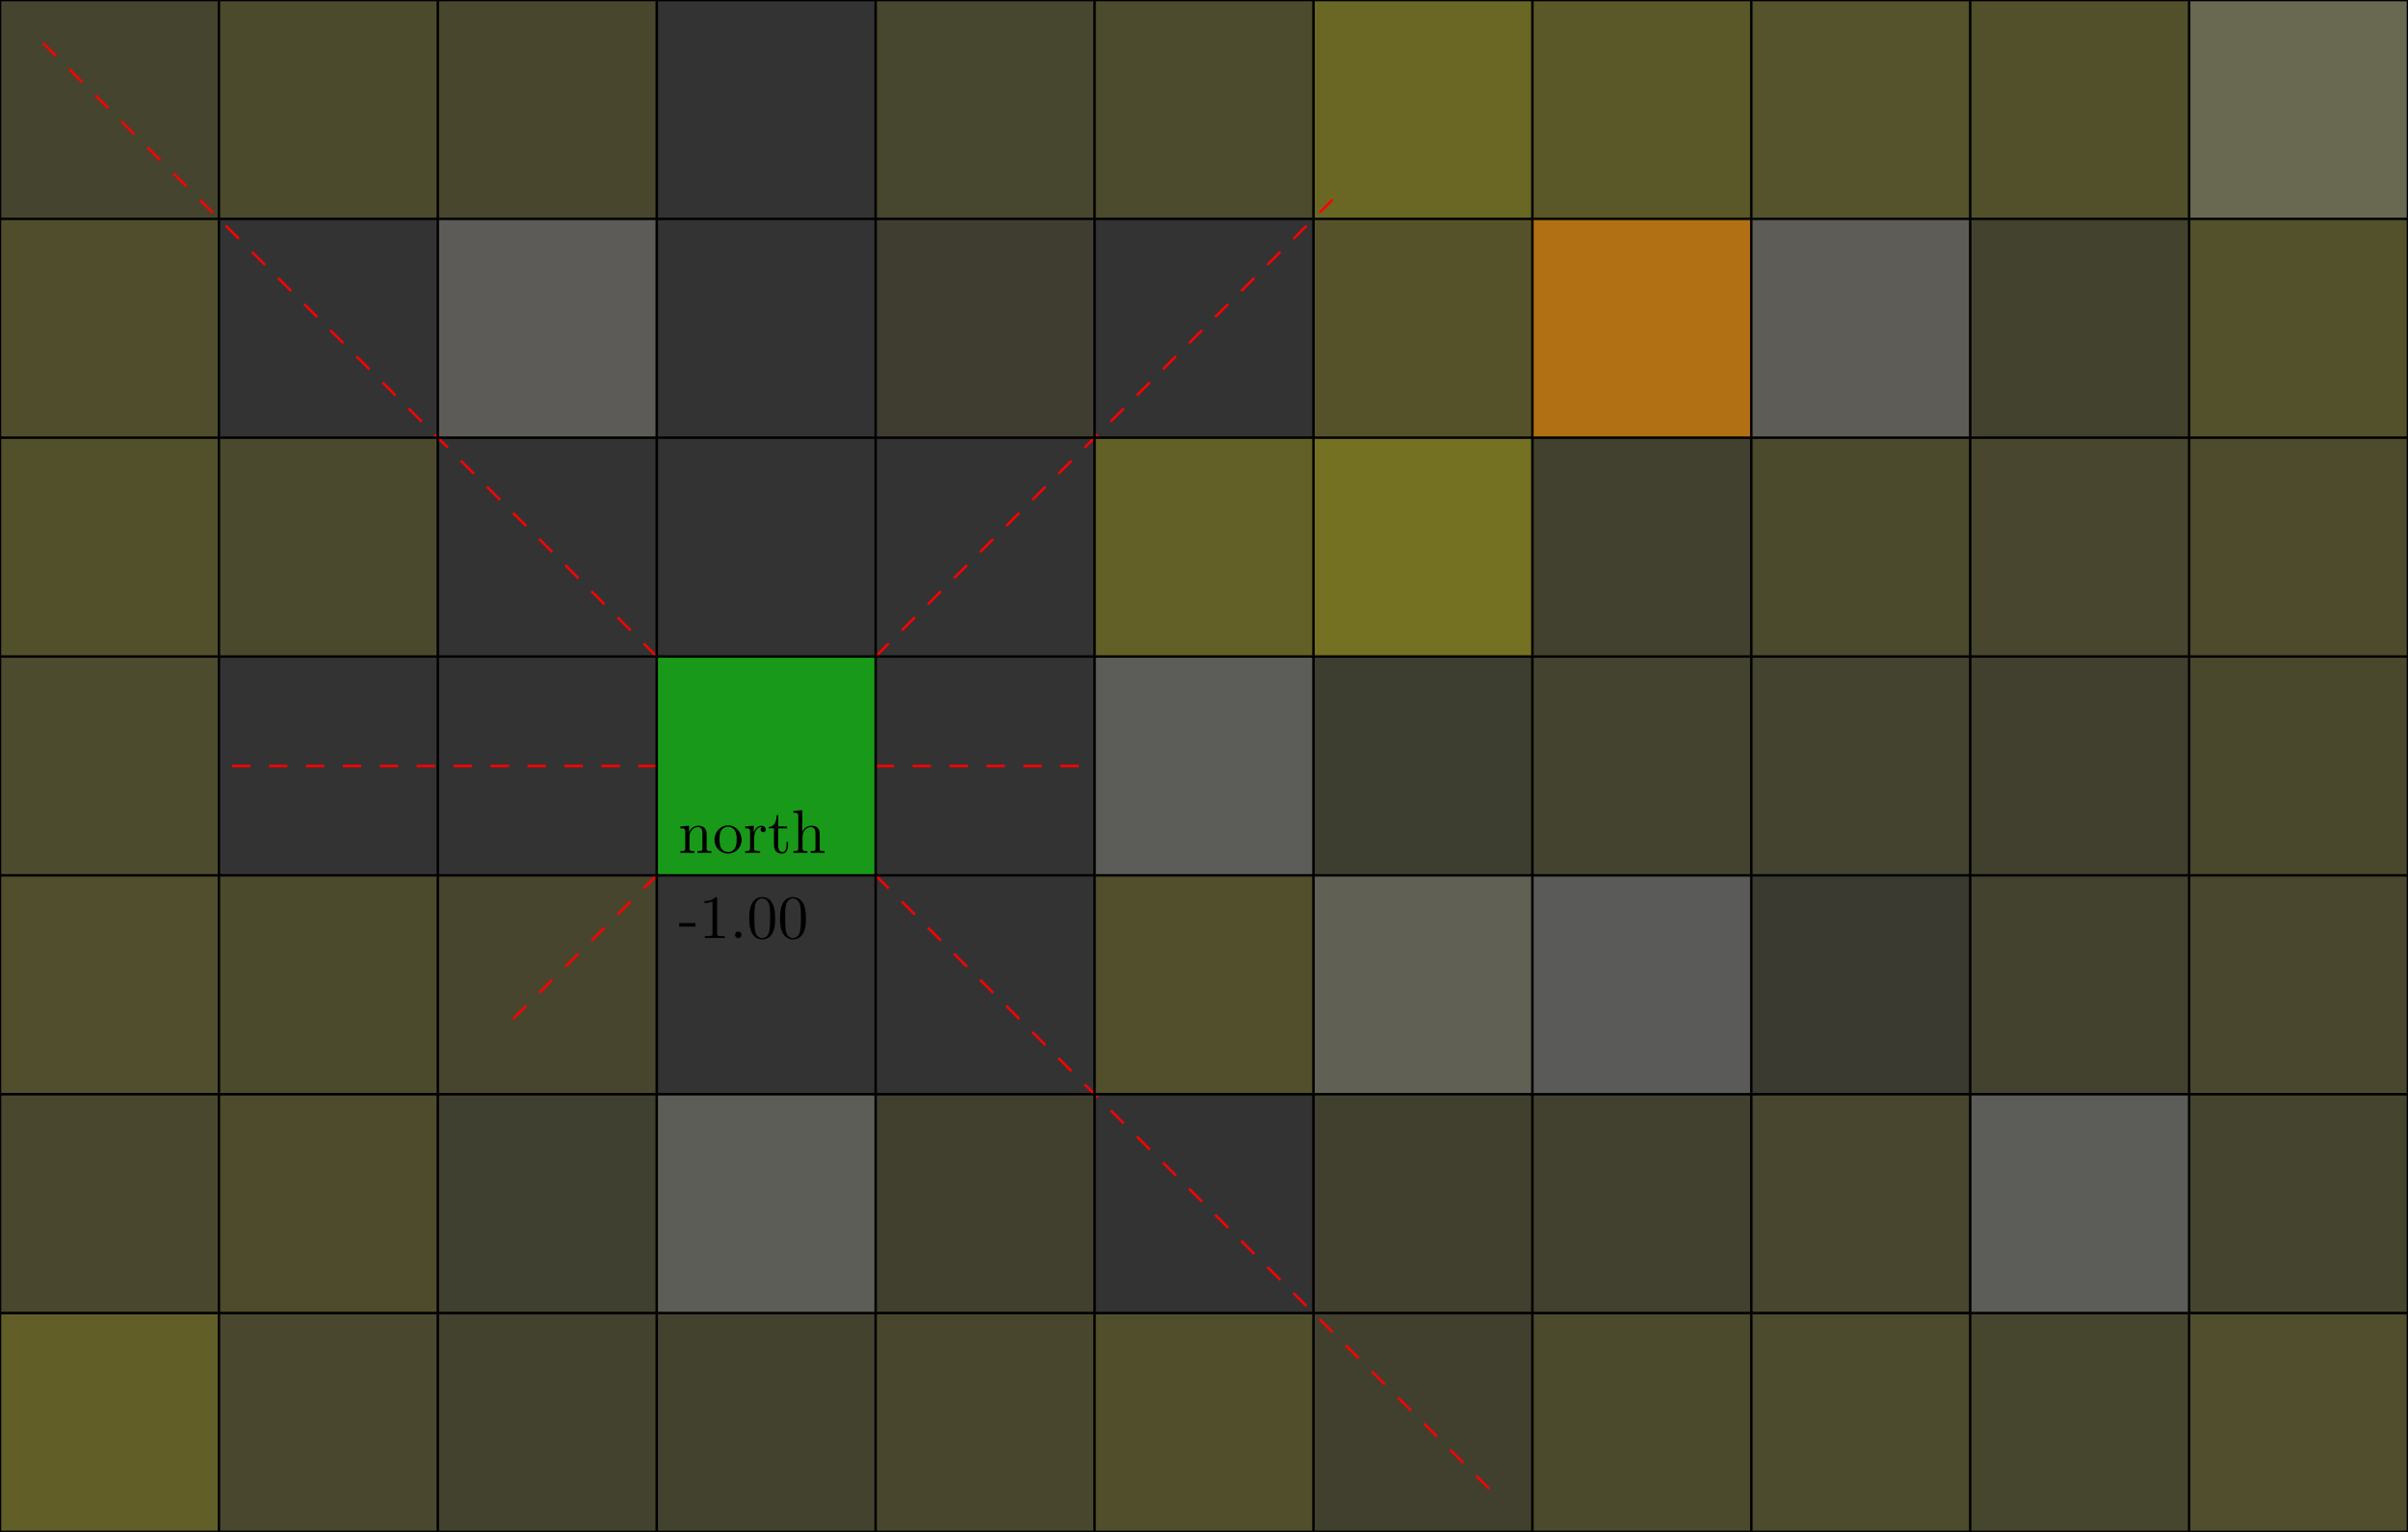 <svg xmlns="http://www.w3.org/2000/svg" xmlns:xlink="http://www.w3.org/1999/xlink" width="389.764pt" height="248.031pt" viewBox="0 0 389.764 248.031" version="1.1">
<rect x="0" y="0" width="389.764" height="248.031" fill="#333333" stroke="none"/>
<defs>
<g>
<symbol overflow="visible" id="glyph-1548184424481816-0-0">
<path style="stroke:none;" d=""></path>
</symbol>
<symbol overflow="visible" id="glyph-1548184424481816-0-1">
<path style="stroke:none;" d="M 5.328 0 L 5.328 -0.312 C 4.812 -0.312 4.562 -0.312 4.562 -0.609 L 4.562 -2.516 C 4.562 -3.375 4.562 -3.672 4.25 -4.031 C 4.109 -4.203 3.781 -4.406 3.203 -4.406 C 2.469 -4.406 2 -3.984 1.719 -3.359 L 1.719 -4.406 L 0.312 -4.297 L 0.312 -3.984 C 1.016 -3.984 1.094 -3.922 1.094 -3.422 L 1.094 -0.75 C 1.094 -0.312 0.984 -0.312 0.312 -0.312 L 0.312 0 L 1.453 -0.031 L 2.562 0 L 2.562 -0.312 C 1.891 -0.312 1.781 -0.312 1.781 -0.75 L 1.781 -2.594 C 1.781 -3.625 2.5 -4.188 3.125 -4.188 C 3.766 -4.188 3.875 -3.656 3.875 -3.078 L 3.875 -0.75 C 3.875 -0.312 3.766 -0.312 3.094 -0.312 L 3.094 0 L 4.219 -0.031 Z M 5.328 0 "></path>
</symbol>
<symbol overflow="visible" id="glyph-1548184424481816-0-2">
<path style="stroke:none;" d="M 4.688 -2.141 C 4.688 -3.406 3.703 -4.469 2.5 -4.469 C 1.25 -4.469 0.281 -3.375 0.281 -2.141 C 0.281 -0.844 1.312 0.109 2.484 0.109 C 3.688 0.109 4.688 -0.875 4.688 -2.141 Z M 3.875 -2.219 C 3.875 -1.859 3.875 -1.312 3.656 -0.875 C 3.422 -0.422 2.984 -0.141 2.5 -0.141 C 2.062 -0.141 1.625 -0.344 1.359 -0.812 C 1.109 -1.25 1.109 -1.859 1.109 -2.219 C 1.109 -2.609 1.109 -3.141 1.344 -3.578 C 1.609 -4.031 2.078 -4.25 2.484 -4.25 C 2.922 -4.25 3.344 -4.031 3.609 -3.594 C 3.875 -3.172 3.875 -2.594 3.875 -2.219 Z M 3.875 -2.219 "></path>
</symbol>
<symbol overflow="visible" id="glyph-1548184424481816-0-3">
<path style="stroke:none;" d="M 3.625 -3.797 C 3.625 -4.109 3.312 -4.406 2.891 -4.406 C 2.156 -4.406 1.797 -3.734 1.672 -3.312 L 1.672 -4.406 L 0.281 -4.297 L 0.281 -3.984 C 0.984 -3.984 1.062 -3.922 1.062 -3.422 L 1.062 -0.75 C 1.062 -0.312 0.953 -0.312 0.281 -0.312 L 0.281 0 L 1.422 -0.031 C 1.812 -0.031 2.281 -0.031 2.688 0 L 2.688 -0.312 L 2.469 -0.312 C 1.734 -0.312 1.719 -0.422 1.719 -0.781 L 1.719 -2.312 C 1.719 -3.297 2.141 -4.188 2.891 -4.188 C 2.953 -4.188 2.984 -4.188 3 -4.172 C 2.969 -4.172 2.766 -4.047 2.766 -3.781 C 2.766 -3.516 2.984 -3.359 3.203 -3.359 C 3.375 -3.359 3.625 -3.484 3.625 -3.797 Z M 3.625 -3.797 "></path>
</symbol>
<symbol overflow="visible" id="glyph-1548184424481816-0-4">
<path style="stroke:none;" d="M 3.312 -1.234 L 3.312 -1.797 L 3.062 -1.797 L 3.062 -1.25 C 3.062 -0.516 2.766 -0.141 2.391 -0.141 C 1.719 -0.141 1.719 -1.047 1.719 -1.219 L 1.719 -3.984 L 3.156 -3.984 L 3.156 -4.297 L 1.719 -4.297 L 1.719 -6.125 L 1.469 -6.125 C 1.469 -5.312 1.172 -4.25 0.188 -4.203 L 0.188 -3.984 L 1.031 -3.984 L 1.031 -1.234 C 1.031 -0.016 1.969 0.109 2.328 0.109 C 3.031 0.109 3.312 -0.594 3.312 -1.234 Z M 3.312 -1.234 "></path>
</symbol>
<symbol overflow="visible" id="glyph-1548184424481816-0-5">
<path style="stroke:none;" d="M 5.328 0 L 5.328 -0.312 C 4.812 -0.312 4.562 -0.312 4.562 -0.609 L 4.562 -2.516 C 4.562 -3.375 4.562 -3.672 4.25 -4.031 C 4.109 -4.203 3.781 -4.406 3.203 -4.406 C 2.359 -4.406 1.922 -3.812 1.766 -3.453 L 1.75 -3.453 L 1.75 -6.922 L 0.312 -6.812 L 0.312 -6.5 C 1.016 -6.5 1.094 -6.438 1.094 -5.938 L 1.094 -0.75 C 1.094 -0.312 0.984 -0.312 0.312 -0.312 L 0.312 0 L 1.453 -0.031 L 2.562 0 L 2.562 -0.312 C 1.891 -0.312 1.781 -0.312 1.781 -0.75 L 1.781 -2.594 C 1.781 -3.625 2.5 -4.188 3.125 -4.188 C 3.766 -4.188 3.875 -3.656 3.875 -3.078 L 3.875 -0.75 C 3.875 -0.312 3.766 -0.312 3.094 -0.312 L 3.094 0 L 4.219 -0.031 Z M 5.328 0 "></path>
</symbol>
<symbol overflow="visible" id="glyph-1548184424481816-0-6">
<path style="stroke:none;" d="M 2.75 -1.859 L 2.75 -2.438 L 0.109 -2.438 L 0.109 -1.859 Z M 2.75 -1.859 "></path>
</symbol>
<symbol overflow="visible" id="glyph-1548184424481816-0-7">
<path style="stroke:none;" d="M 4.172 0 L 4.172 -0.312 L 3.859 -0.312 C 2.953 -0.312 2.938 -0.422 2.938 -0.781 L 2.938 -6.375 C 2.938 -6.625 2.938 -6.641 2.703 -6.641 C 2.078 -6 1.203 -6 0.891 -6 L 0.891 -5.688 C 1.094 -5.688 1.672 -5.688 2.188 -5.953 L 2.188 -0.781 C 2.188 -0.422 2.156 -0.312 1.266 -0.312 L 0.953 -0.312 L 0.953 0 C 1.297 -0.031 2.156 -0.031 2.562 -0.031 C 2.953 -0.031 3.828 -0.031 4.172 0 Z M 4.172 0 "></path>
</symbol>
<symbol overflow="visible" id="glyph-1548184424481816-0-8">
<path style="stroke:none;" d="M 1.906 -0.531 C 1.906 -0.812 1.672 -1.062 1.391 -1.062 C 1.094 -1.062 0.859 -0.812 0.859 -0.531 C 0.859 -0.234 1.094 0 1.391 0 C 1.672 0 1.906 -0.234 1.906 -0.531 Z M 1.906 -0.531 "></path>
</symbol>
<symbol overflow="visible" id="glyph-1548184424481816-0-9">
<path style="stroke:none;" d="M 4.578 -3.188 C 4.578 -3.984 4.531 -4.781 4.188 -5.516 C 3.734 -6.484 2.906 -6.641 2.5 -6.641 C 1.891 -6.641 1.172 -6.375 0.75 -5.453 C 0.438 -4.766 0.391 -3.984 0.391 -3.188 C 0.391 -2.438 0.422 -1.547 0.844 -0.781 C 1.266 0.016 2 0.219 2.484 0.219 C 3.016 0.219 3.781 0.016 4.219 -0.938 C 4.531 -1.625 4.578 -2.406 4.578 -3.188 Z M 3.766 -3.312 C 3.766 -2.562 3.766 -1.891 3.656 -1.25 C 3.5 -0.297 2.938 0 2.484 0 C 2.094 0 1.5 -0.25 1.328 -1.203 C 1.219 -1.797 1.219 -2.719 1.219 -3.312 C 1.219 -3.953 1.219 -4.609 1.297 -5.141 C 1.484 -6.328 2.234 -6.422 2.484 -6.422 C 2.812 -6.422 3.469 -6.234 3.656 -5.25 C 3.766 -4.688 3.766 -3.938 3.766 -3.312 Z M 3.766 -3.312 "></path>
</symbol>
</g>
<clipPath id="clip-1548184424481816-1">
  <path d="M 354 0 L 389.766 0 L 389.766 36 L 354 36 Z M 354 0 "></path>
</clipPath>
<clipPath id="clip-1548184424481816-2">
  <path d="M 354 35 L 389.766 35 L 389.766 71 L 354 71 Z M 354 35 "></path>
</clipPath>
<clipPath id="clip-1548184424481816-3">
  <path d="M 141 212 L 178 212 L 178 248.031 L 141 248.031 Z M 141 212 "></path>
</clipPath>
<clipPath id="clip-1548184424481816-4">
  <path d="M 354 0 L 389.766 0 L 389.766 36 L 354 36 Z M 354 0 "></path>
</clipPath>
<clipPath id="clip-1548184424481816-5">
  <path d="M 70 212 L 107 212 L 107 248.031 L 70 248.031 Z M 70 212 "></path>
</clipPath>
<clipPath id="clip-1548184424481816-6">
  <path d="M 212 212 L 249 212 L 249 248.031 L 212 248.031 Z M 212 212 "></path>
</clipPath>
<clipPath id="clip-1548184424481816-7">
  <path d="M 354 106 L 389.766 106 L 389.766 142 L 354 142 Z M 354 106 "></path>
</clipPath>
<clipPath id="clip-1548184424481816-8">
  <path d="M 0 212 L 36 212 L 36 248.031 L 0 248.031 Z M 0 212 "></path>
</clipPath>
<clipPath id="clip-1548184424481816-9">
  <path d="M 35 212 L 71 212 L 71 248.031 L 35 248.031 Z M 35 212 "></path>
</clipPath>
<clipPath id="clip-1548184424481816-10">
  <path d="M 283 212 L 319 212 L 319 248.031 L 283 248.031 Z M 283 212 "></path>
</clipPath>
<clipPath id="clip-1548184424481816-11">
  <path d="M 354 212 L 389.766 212 L 389.766 248.031 L 354 248.031 Z M 354 212 "></path>
</clipPath>
<clipPath id="clip-1548184424481816-12">
  <path d="M 354 70 L 389.766 70 L 389.766 107 L 354 107 Z M 354 70 "></path>
</clipPath>
<clipPath id="clip-1548184424481816-13">
  <path d="M 354 141 L 389.766 141 L 389.766 178 L 354 178 Z M 354 141 "></path>
</clipPath>
<clipPath id="clip-1548184424481816-14">
  <path d="M 318 212 L 355 212 L 355 248.031 L 318 248.031 Z M 318 212 "></path>
</clipPath>
<clipPath id="clip-1548184424481816-15">
  <path d="M 106 212 L 142 212 L 142 248.031 L 106 248.031 Z M 106 212 "></path>
</clipPath>
<clipPath id="clip-1548184424481816-16">
  <path d="M 248 212 L 284 212 L 284 248.031 L 248 248.031 Z M 248 212 "></path>
</clipPath>
<clipPath id="clip-1548184424481816-17">
  <path d="M 177 212 L 213 212 L 213 248.031 L 177 248.031 Z M 177 212 "></path>
</clipPath>
<clipPath id="clip-1548184424481816-18">
  <path d="M 354 177 L 389.766 177 L 389.766 213 L 354 213 Z M 354 177 "></path>
</clipPath>
</defs>
<g id="surface1">
<path style=" stroke:none;fill-rule:nonzero;fill:rgb(50%,50%,50%);fill-opacity:0.5;" d="M 177.168 141.73 L 177.168 106.297 L 212.602 106.297 L 212.602 141.73 Z M 177.168 141.73 "></path>
<path style=" stroke:none;fill-rule:nonzero;fill:rgb(50%,50%,50%);fill-opacity:0.5;" d="M 212.602 177.164 L 212.602 141.73 L 248.035 141.73 L 248.035 177.164 Z M 212.602 177.164 "></path>
<path style=" stroke:none;fill-rule:nonzero;fill:rgb(50%,50%,50%);fill-opacity:0.5;" d="M 70.867 70.863 L 70.867 35.43 L 106.301 35.43 L 106.301 70.863 Z M 70.867 70.863 "></path>
<path style=" stroke:none;fill-rule:nonzero;fill:rgb(50%,50%,50%);fill-opacity:0.5;" d="M 248.035 177.164 L 248.035 141.73 L 283.469 141.73 L 283.469 177.164 Z M 248.035 177.164 "></path>
<path style=" stroke:none;fill-rule:nonzero;fill:rgb(50%,50%,50%);fill-opacity:0.5;" d="M 318.902 212.598 L 318.902 177.164 L 354.336 177.164 L 354.336 212.598 Z M 318.902 212.598 "></path>
<path style=" stroke:none;fill-rule:nonzero;fill:rgb(50%,50%,50%);fill-opacity:0.5;" d="M 283.469 70.863 L 283.469 35.43 L 318.902 35.43 L 318.902 70.863 Z M 283.469 70.863 "></path>
<g clip-path="url(#clip-1548184424481816-1)" clip-rule="nonzero">
<path style=" stroke:none;fill-rule:nonzero;fill:rgb(50%,50%,50%);fill-opacity:0.5;" d="M 354.336 35.43 L 354.336 -0.004 L 389.77 -0.004 L 389.77 35.43 Z M 354.336 35.43 "></path>
</g>
<path style=" stroke:none;fill-rule:nonzero;fill:rgb(50%,50%,50%);fill-opacity:0.5;" d="M 106.301 212.598 L 106.301 177.164 L 141.734 177.164 L 141.734 212.598 Z M 106.301 212.598 "></path>
<path style=" stroke:none;fill-rule:nonzero;fill:rgb(100%,94.899%,0%);fill-opacity:0.098;" d="M 70.867 177.164 L 70.867 141.73 L 106.301 141.73 L 106.301 177.164 Z M 70.867 177.164 "></path>
<path style=" stroke:none;fill-rule:nonzero;fill:rgb(100%,94.899%,0%);fill-opacity:0.078;" d="M 248.035 106.297 L 248.035 70.863 L 283.469 70.863 L 283.469 106.297 Z M 248.035 106.297 "></path>
<g clip-path="url(#clip-1548184424481816-2)" clip-rule="nonzero">
<path style=" stroke:none;fill-rule:nonzero;fill:rgb(100%,94.899%,0%);fill-opacity:0.159;" d="M 354.336 70.863 L 354.336 35.43 L 389.77 35.43 L 389.77 70.863 Z M 354.336 70.863 "></path>
</g>
<path style=" stroke:none;fill-rule:nonzero;fill:rgb(100%,94.899%,0%);fill-opacity:0.146;" d="M 177.168 177.164 L 177.168 141.73 L 212.602 141.73 L 212.602 177.164 Z M 177.168 177.164 "></path>
<path style=" stroke:none;fill-rule:nonzero;fill:rgb(100%,94.899%,0%);fill-opacity:0.083;" d="M 283.469 141.73 L 283.469 106.297 L 318.902 106.297 L 318.902 141.73 Z M 283.469 141.73 "></path>
<path style=" stroke:none;fill-rule:nonzero;fill:rgb(100%,94.899%,0%);fill-opacity:0.131;" d="M 35.434 212.598 L 35.434 177.164 L 70.867 177.164 L 70.867 212.598 Z M 35.434 212.598 "></path>
<path style=" stroke:none;fill-rule:nonzero;fill:rgb(100%,94.899%,0%);fill-opacity:0.041;" d="M 283.469 177.164 L 283.469 141.73 L 318.902 141.73 L 318.902 177.164 Z M 283.469 177.164 "></path>
<path style=" stroke:none;fill-rule:nonzero;fill:rgb(100%,94.899%,0%);fill-opacity:0.102;" d="M 283.469 212.598 L 283.469 177.164 L 318.902 177.164 L 318.902 212.598 Z M 283.469 212.598 "></path>
<path style=" stroke:none;fill-rule:nonzero;fill:rgb(100%,94.899%,0%);fill-opacity:0.074;" d="M 141.734 212.598 L 141.734 177.164 L 177.168 177.164 L 177.168 212.598 Z M 141.734 212.598 "></path>
<g clip-path="url(#clip-1548184424481816-3)" clip-rule="nonzero">
<path style=" stroke:none;fill-rule:nonzero;fill:rgb(100%,94.899%,0%);fill-opacity:0.105;" d="M 141.734 248.031 L 141.734 212.598 L 177.168 212.598 L 177.168 248.031 Z M 141.734 248.031 "></path>
</g>
<path style=" stroke:none;fill-rule:nonzero;fill:rgb(100%,94.899%,0%);fill-opacity:0.091;" d="M 0 35.43 L 0 -0.004 L 35.434 -0.004 L 35.434 35.43 Z M 0 35.43 "></path>
<path style=" stroke:none;fill-rule:nonzero;fill:rgb(100%,94.899%,0%);fill-opacity:0.055;" d="M 141.734 70.863 L 141.734 35.43 L 177.168 35.43 L 177.168 70.863 Z M 141.734 70.863 "></path>
<g clip-path="url(#clip-1548184424481816-4)" clip-rule="nonzero">
<path style=" stroke:none;fill-rule:nonzero;fill:rgb(100%,94.899%,0%);fill-opacity:0.096;" d="M 354.336 35.43 L 354.336 -0.004 L 389.77 -0.004 L 389.77 35.43 Z M 354.336 35.43 "></path>
</g>
<g clip-path="url(#clip-1548184424481816-5)" clip-rule="nonzero">
<path style=" stroke:none;fill-rule:nonzero;fill:rgb(100%,94.899%,0%);fill-opacity:0.081;" d="M 70.867 248.031 L 70.867 212.598 L 106.301 212.598 L 106.301 248.031 Z M 70.867 248.031 "></path>
</g>
<path style=" stroke:none;fill-rule:nonzero;fill:rgb(100%,94.899%,0%);fill-opacity:0.017;" d="M 177.168 141.73 L 177.168 106.297 L 212.602 106.297 L 212.602 141.73 Z M 177.168 141.73 "></path>
<path style=" stroke:none;fill-rule:nonzero;fill:rgb(100%,94.899%,0%);fill-opacity:0.124;" d="M 177.168 35.43 L 177.168 -0.004 L 212.602 -0.004 L 212.602 35.43 Z M 177.168 35.43 "></path>
<g clip-path="url(#clip-1548184424481816-6)" clip-rule="nonzero">
<path style=" stroke:none;fill-rule:nonzero;fill:rgb(100%,94.899%,0%);fill-opacity:0.072;" d="M 212.602 248.031 L 212.602 212.598 L 248.035 212.598 L 248.035 248.031 Z M 212.602 248.031 "></path>
</g>
<path style=" stroke:none;fill-rule:nonzero;fill:rgb(100%,94.899%,0%);fill-opacity:0.058;" d="M 212.602 141.73 L 212.602 106.297 L 248.035 106.297 L 248.035 141.73 Z M 212.602 141.73 "></path>
<path style=" stroke:none;fill-rule:nonzero;fill:rgb(100%,94.899%,0%);fill-opacity:0.166;" d="M 283.469 35.43 L 283.469 -0.004 L 318.902 -0.004 L 318.902 35.43 Z M 283.469 35.43 "></path>
<path style=" stroke:none;fill-rule:nonzero;fill:rgb(100%,94.899%,0%);fill-opacity:0.12;" d="M 35.434 177.164 L 35.434 141.73 L 70.867 141.73 L 70.867 177.164 Z M 35.434 177.164 "></path>
<path style=" stroke:none;fill-rule:nonzero;fill:rgb(100%,94.899%,0%);fill-opacity:0.168;" d="M 212.602 70.863 L 212.602 35.43 L 248.035 35.43 L 248.035 70.863 Z M 212.602 70.863 "></path>
<path style=" stroke:none;fill-rule:nonzero;fill:rgb(100%,94.899%,0%);fill-opacity:0.116;" d="M 35.434 106.297 L 35.434 70.863 L 70.867 70.863 L 70.867 106.297 Z M 35.434 106.297 "></path>
<path style=" stroke:none;fill-rule:nonzero;fill:rgb(100%,94.899%,0%);fill-opacity:0.073;" d="M 212.602 212.598 L 212.602 177.164 L 248.035 177.164 L 248.035 212.598 Z M 212.602 212.598 "></path>
<path style=" stroke:none;fill-rule:nonzero;fill:rgb(100%,94.899%,0%);fill-opacity:0.272;" d="M 212.602 35.43 L 212.602 -0.004 L 248.035 -0.004 L 248.035 35.43 Z M 212.602 35.43 "></path>
<path style=" stroke:none;fill-rule:nonzero;fill:rgb(100%,94.899%,0%);fill-opacity:0.235;" d="M 248.035 70.863 L 248.035 35.43 L 283.469 35.43 L 283.469 70.863 Z M 248.035 70.863 "></path>
<path style=" stroke:none;fill-rule:nonzero;fill:rgb(100%,94.899%,0%);fill-opacity:0.1;" d="M 141.734 35.43 L 141.734 -0.004 L 177.168 -0.004 L 177.168 35.43 Z M 141.734 35.43 "></path>
<path style=" stroke:none;fill-rule:nonzero;fill:rgb(100%,94.899%,0%);fill-opacity:0.127;" d="M 0 141.73 L 0 106.297 L 35.434 106.297 L 35.434 141.73 Z M 0 141.73 "></path>
<path style=" stroke:none;fill-rule:nonzero;fill:rgb(100%,94.899%,0%);fill-opacity:0.081;" d="M 318.902 70.863 L 318.902 35.43 L 354.336 35.43 L 354.336 70.863 Z M 318.902 70.863 "></path>
<path style=" stroke:none;fill-rule:nonzero;fill:rgb(100%,94.899%,0%);fill-opacity:0.024;" d="M 283.469 70.863 L 283.469 35.43 L 318.902 35.43 L 318.902 70.863 Z M 283.469 70.863 "></path>
<g clip-path="url(#clip-1548184424481816-7)" clip-rule="nonzero">
<path style=" stroke:none;fill-rule:nonzero;fill:rgb(100%,94.899%,0%);fill-opacity:0.112;" d="M 354.336 141.73 L 354.336 106.297 L 389.77 106.297 L 389.77 141.73 Z M 354.336 141.73 "></path>
</g>
<path style=" stroke:none;fill-rule:nonzero;fill:rgb(100%,94.899%,0%);fill-opacity:0.075;" d="M 248.035 212.598 L 248.035 177.164 L 283.469 177.164 L 283.469 212.598 Z M 248.035 212.598 "></path>
<g clip-path="url(#clip-1548184424481816-8)" clip-rule="nonzero">
<path style=" stroke:none;fill-rule:nonzero;fill:rgb(100%,94.899%,0%);fill-opacity:0.223;" d="M 0 248.031 L 0 212.598 L 35.434 212.598 L 35.434 248.031 Z M 0 248.031 "></path>
</g>
<g clip-path="url(#clip-1548184424481816-9)" clip-rule="nonzero">
<path style=" stroke:none;fill-rule:nonzero;fill:rgb(100%,94.899%,0%);fill-opacity:0.106;" d="M 35.434 248.031 L 35.434 212.598 L 70.867 212.598 L 70.867 248.031 Z M 35.434 248.031 "></path>
</g>
<path style=" stroke:none;fill-rule:nonzero;fill:rgb(100%,94.899%,0%);fill-opacity:0.327;" d="M 212.602 106.297 L 212.602 70.863 L 248.035 70.863 L 248.035 106.297 Z M 212.602 106.297 "></path>
<path style=" stroke:none;fill-rule:nonzero;fill:rgb(100%,94.899%,0%);fill-opacity:0.079;" d="M 318.902 177.164 L 318.902 141.73 L 354.336 141.73 L 354.336 177.164 Z M 318.902 177.164 "></path>
<path style=" stroke:none;fill-rule:nonzero;fill:rgb(100%,94.899%,0%);fill-opacity:0.084;" d="M 248.035 141.73 L 248.035 106.297 L 283.469 106.297 L 283.469 141.73 Z M 248.035 141.73 "></path>
<path style=" stroke:none;fill-rule:nonzero;fill:rgb(100%,94.899%,0%);fill-opacity:0.102;" d="M 318.902 106.297 L 318.902 70.863 L 354.336 70.863 L 354.336 106.297 Z M 318.902 106.297 "></path>
<g clip-path="url(#clip-1548184424481816-10)" clip-rule="nonzero">
<path style=" stroke:none;fill-rule:nonzero;fill:rgb(100%,94.899%,0%);fill-opacity:0.124;" d="M 283.469 248.031 L 283.469 212.598 L 318.902 212.598 L 318.902 248.031 Z M 283.469 248.031 "></path>
</g>
<g clip-path="url(#clip-1548184424481816-11)" clip-rule="nonzero">
<path style=" stroke:none;fill-rule:nonzero;fill:rgb(100%,94.899%,0%);fill-opacity:0.144;" d="M 354.336 248.031 L 354.336 212.598 L 389.77 212.598 L 389.77 248.031 Z M 354.336 248.031 "></path>
</g>
<path style=" stroke:none;fill-rule:nonzero;fill:rgb(100%,94.899%,0%);fill-opacity:0.01;" d="M 248.035 177.164 L 248.035 141.73 L 283.469 141.73 L 283.469 177.164 Z M 248.035 177.164 "></path>
<path style=" stroke:none;fill-rule:nonzero;fill:rgb(100%,94.899%,0%);fill-opacity:0.155;" d="M 318.902 35.43 L 318.902 -0.004 L 354.336 -0.004 L 354.336 35.43 Z M 318.902 35.43 "></path>
<g clip-path="url(#clip-1548184424481816-12)" clip-rule="nonzero">
<path style=" stroke:none;fill-rule:nonzero;fill:rgb(100%,94.899%,0%);fill-opacity:0.13;" d="M 354.336 106.297 L 354.336 70.863 L 389.77 70.863 L 389.77 106.297 Z M 354.336 106.297 "></path>
</g>
<path style=" stroke:none;fill-rule:nonzero;fill:rgb(100%,94.899%,0%);fill-opacity:0.051;" d="M 212.602 177.164 L 212.602 141.73 L 248.035 141.73 L 248.035 177.164 Z M 212.602 177.164 "></path>
<path style=" stroke:none;fill-rule:nonzero;fill:rgb(100%,94.899%,0%);fill-opacity:0.122;" d="M 283.469 106.297 L 283.469 70.863 L 318.902 70.863 L 318.902 106.297 Z M 283.469 106.297 "></path>
<path style=" stroke:none;fill-rule:nonzero;fill:rgb(100%,94.899%,0%);fill-opacity:0.141;" d="M 0 177.164 L 0 141.73 L 35.434 141.73 L 35.434 177.164 Z M 0 177.164 "></path>
<path style=" stroke:none;fill-rule:nonzero;fill:rgb(100%,94.899%,0%);fill-opacity:0.156;" d="M 0 106.297 L 0 70.863 L 35.434 70.863 L 35.434 106.297 Z M 0 106.297 "></path>
<path style=" stroke:none;fill-rule:nonzero;fill:rgb(100%,94.899%,0%);fill-opacity:0.11;" d="M 0 212.598 L 0 177.164 L 35.434 177.164 L 35.434 212.598 Z M 0 212.598 "></path>
<path style=" stroke:none;fill-rule:nonzero;fill:rgb(100%,94.899%,0%);fill-opacity:0.122;" d="M 35.434 35.43 L 35.434 -0.004 L 70.867 -0.004 L 70.867 35.43 Z M 35.434 35.43 "></path>
<path style=" stroke:none;fill-rule:nonzero;fill:rgb(100%,94.899%,0%);fill-opacity:0.066;" d="M 70.867 212.598 L 70.867 177.164 L 106.301 177.164 L 106.301 212.598 Z M 70.867 212.598 "></path>
<g clip-path="url(#clip-1548184424481816-13)" clip-rule="nonzero">
<path style=" stroke:none;fill-rule:nonzero;fill:rgb(100%,94.899%,0%);fill-opacity:0.106;" d="M 354.336 177.164 L 354.336 141.73 L 389.77 141.73 L 389.77 177.164 Z M 354.336 177.164 "></path>
</g>
<path style=" stroke:none;fill-rule:nonzero;fill:rgb(100%,94.899%,0%);fill-opacity:0.138;" d="M 0 70.863 L 0 35.43 L 35.434 35.43 L 35.434 70.863 Z M 0 70.863 "></path>
<path style=" stroke:none;fill-rule:nonzero;fill:rgb(100%,94.899%,0%);fill-opacity:0.026;" d="M 106.301 212.598 L 106.301 177.164 L 141.734 177.164 L 141.734 212.598 Z M 106.301 212.598 "></path>
<path style=" stroke:none;fill-rule:nonzero;fill:rgb(100%,94.899%,0%);fill-opacity:0.192;" d="M 248.035 35.43 L 248.035 -0.004 L 283.469 -0.004 L 283.469 35.43 Z M 248.035 35.43 "></path>
<g clip-path="url(#clip-1548184424481816-14)" clip-rule="nonzero">
<path style=" stroke:none;fill-rule:nonzero;fill:rgb(100%,94.899%,0%);fill-opacity:0.096;" d="M 318.902 248.031 L 318.902 212.598 L 354.336 212.598 L 354.336 248.031 Z M 318.902 248.031 "></path>
</g>
<path style=" stroke:none;fill-rule:nonzero;fill:rgb(100%,94.899%,0%);fill-opacity:0.02;" d="M 70.867 70.863 L 70.867 35.43 L 106.301 35.43 L 106.301 70.863 Z M 70.867 70.863 "></path>
<path style=" stroke:none;fill-rule:nonzero;fill:rgb(100%,94.899%,0%);fill-opacity:0.235;" d="M 177.168 106.297 L 177.168 70.863 L 212.602 70.863 L 212.602 106.297 Z M 177.168 106.297 "></path>
<path style=" stroke:none;fill-rule:nonzero;fill:rgb(100%,94.899%,0%);fill-opacity:0.017;" d="M 318.902 212.598 L 318.902 177.164 L 354.336 177.164 L 354.336 212.598 Z M 318.902 212.598 "></path>
<path style=" stroke:none;fill-rule:nonzero;fill:rgb(100%,94.899%,0%);fill-opacity:0.073;" d="M 318.902 141.73 L 318.902 106.297 L 354.336 106.297 L 354.336 141.73 Z M 318.902 141.73 "></path>
<g clip-path="url(#clip-1548184424481816-15)" clip-rule="nonzero">
<path style=" stroke:none;fill-rule:nonzero;fill:rgb(100%,94.899%,0%);fill-opacity:0.079;" d="M 106.301 248.031 L 106.301 212.598 L 141.734 212.598 L 141.734 248.031 Z M 106.301 248.031 "></path>
</g>
<path style=" stroke:none;fill-rule:nonzero;fill:rgb(100%,94.899%,0%);fill-opacity:0.104;" d="M 70.867 35.43 L 70.867 -0.004 L 106.301 -0.004 L 106.301 35.43 Z M 70.867 35.43 "></path>
<g clip-path="url(#clip-1548184424481816-16)" clip-rule="nonzero">
<path style=" stroke:none;fill-rule:nonzero;fill:rgb(100%,94.899%,0%);fill-opacity:0.122;" d="M 248.035 248.031 L 248.035 212.598 L 283.469 212.598 L 283.469 248.031 Z M 248.035 248.031 "></path>
</g>
<g clip-path="url(#clip-1548184424481816-17)" clip-rule="nonzero">
<path style=" stroke:none;fill-rule:nonzero;fill:rgb(100%,94.899%,0%);fill-opacity:0.152;" d="M 177.168 248.031 L 177.168 212.598 L 212.602 212.598 L 212.602 248.031 Z M 177.168 248.031 "></path>
</g>
<g clip-path="url(#clip-1548184424481816-18)" clip-rule="nonzero">
<path style=" stroke:none;fill-rule:nonzero;fill:rgb(100%,94.899%,0%);fill-opacity:0.093;" d="M 354.336 212.598 L 354.336 177.164 L 389.77 177.164 L 389.77 212.598 Z M 354.336 212.598 "></path>
</g>
<path style=" stroke:none;fill-rule:nonzero;fill:rgb(100%,50%,0%);fill-opacity:0.5;" d="M 248.035 70.863 L 248.035 35.43 L 283.469 35.43 L 283.469 70.863 Z M 248.035 70.863 "></path>
<path style=" stroke:none;fill-rule:nonzero;fill:rgb(0%,100%,0%);fill-opacity:0.5;" d="M 106.301 141.73 L 106.301 106.297 L 141.734 106.297 L 141.734 141.73 Z M 106.301 141.73 "></path>
<path style="fill:none;stroke-width:0.399;stroke-linecap:butt;stroke-linejoin:miter;stroke:rgb(100%,0%,0%);stroke-opacity:1;stroke-dasharray:2.989,2.989;stroke-miterlimit:10;" d="M 124.016 141.734 L 124.016 141.734 " transform="matrix(1,0,0,-1,0,248.031)"></path>
<path style="fill:none;stroke-width:0.399;stroke-linecap:butt;stroke-linejoin:miter;stroke:rgb(100%,0%,0%);stroke-opacity:1;stroke-dasharray:2.989,2.989;stroke-miterlimit:10;" d="M 141.734 124.015 L 177.168 124.015 " transform="matrix(1,0,0,-1,0,248.031)"></path>
<path style="fill:none;stroke-width:0.399;stroke-linecap:butt;stroke-linejoin:miter;stroke:rgb(100%,0%,0%);stroke-opacity:1;stroke-dasharray:2.989,2.989;stroke-miterlimit:10;" d="M 124.016 106.301 L 124.016 106.301 " transform="matrix(1,0,0,-1,0,248.031)"></path>
<path style="fill:none;stroke-width:0.399;stroke-linecap:butt;stroke-linejoin:miter;stroke:rgb(100%,0%,0%);stroke-opacity:1;stroke-dasharray:2.989,2.989;stroke-miterlimit:10;" d="M 106.301 124.015 L 35.434 124.015 " transform="matrix(1,0,0,-1,0,248.031)"></path>
<path style="fill:none;stroke-width:0.399;stroke-linecap:butt;stroke-linejoin:miter;stroke:rgb(100%,0%,0%);stroke-opacity:1;stroke-dasharray:2.989,2.989;stroke-miterlimit:10;" d="M 141.734 141.734 L 216.887 216.89 " transform="matrix(1,0,0,-1,0,248.031)"></path>
<path style="fill:none;stroke-width:0.399;stroke-linecap:butt;stroke-linejoin:miter;stroke:rgb(100%,0%,0%);stroke-opacity:1;stroke-dasharray:2.989,2.989;stroke-miterlimit:10;" d="M 141.734 106.301 L 241.941 6.093 " transform="matrix(1,0,0,-1,0,248.031)"></path>
<path style="fill:none;stroke-width:0.399;stroke-linecap:butt;stroke-linejoin:miter;stroke:rgb(100%,0%,0%);stroke-opacity:1;stroke-dasharray:2.989,2.989;stroke-miterlimit:10;" d="M 106.301 106.301 L 81.25 81.25 " transform="matrix(1,0,0,-1,0,248.031)"></path>
<path style="fill:none;stroke-width:0.399;stroke-linecap:butt;stroke-linejoin:miter;stroke:rgb(100%,0%,0%);stroke-opacity:1;stroke-dasharray:2.989,2.989;stroke-miterlimit:10;" d="M 106.301 141.734 L 6.094 241.941 " transform="matrix(1,0,0,-1,0,248.031)"></path>
<g style="fill:rgb(0%,0%,0%);fill-opacity:1;">
  <use xlink:href="#glyph-1548184424481816-0-1" x="109.819" y="138.102"></use>
  <use xlink:href="#glyph-1548184424481816-0-2" x="115.358" y="138.102"></use>
  <use xlink:href="#glyph-1548184424481816-0-3" x="120.34" y="138.102"></use>
  <use xlink:href="#glyph-1548184424481816-0-4" x="124.245" y="138.102"></use>
  <use xlink:href="#glyph-1548184424481816-0-5" x="128.12" y="138.102"></use>
</g>
<g style="fill:rgb(0%,0%,0%);fill-opacity:1;">
  <use xlink:href="#glyph-1548184424481816-0-6" x="109.819" y="151.887"></use>
  <use xlink:href="#glyph-1548184424481816-0-7" x="113.137" y="151.887"></use>
  <use xlink:href="#glyph-1548184424481816-0-8" x="118.118" y="151.887"></use>
  <use xlink:href="#glyph-1548184424481816-0-9" x="120.887" y="151.887"></use>
  <use xlink:href="#glyph-1548184424481816-0-9" x="125.869" y="151.887"></use>
</g>
<path style="fill:none;stroke-width:0.399;stroke-linecap:butt;stroke-linejoin:miter;stroke:rgb(0%,0%,0%);stroke-opacity:1;stroke-miterlimit:10;" d="M 0 -0 L 389.77 -0 M 0 35.433 L 389.77 35.433 M 0 70.867 L 389.77 70.867 M 0 106.301 L 389.77 106.301 M 0 141.734 L 389.77 141.734 M 0 177.168 L 389.77 177.168 M 0 212.601 L 389.77 212.601 M 0 248.023 L 389.77 248.023 M 0 -0 L 0 248.035 M 35.434 -0 L 35.434 248.035 M 70.867 -0 L 70.867 248.035 M 106.301 -0 L 106.301 248.035 M 141.734 -0 L 141.734 248.035 M 177.168 -0 L 177.168 248.035 M 212.602 -0 L 212.602 248.035 M 248.035 -0 L 248.035 248.035 M 283.469 -0 L 283.469 248.035 M 318.902 -0 L 318.902 248.035 M 354.336 -0 L 354.336 248.035 M 389.758 -0 L 389.758 248.035 " transform="matrix(1,0,0,-1,0,248.031)"></path>
</g>
</svg>
